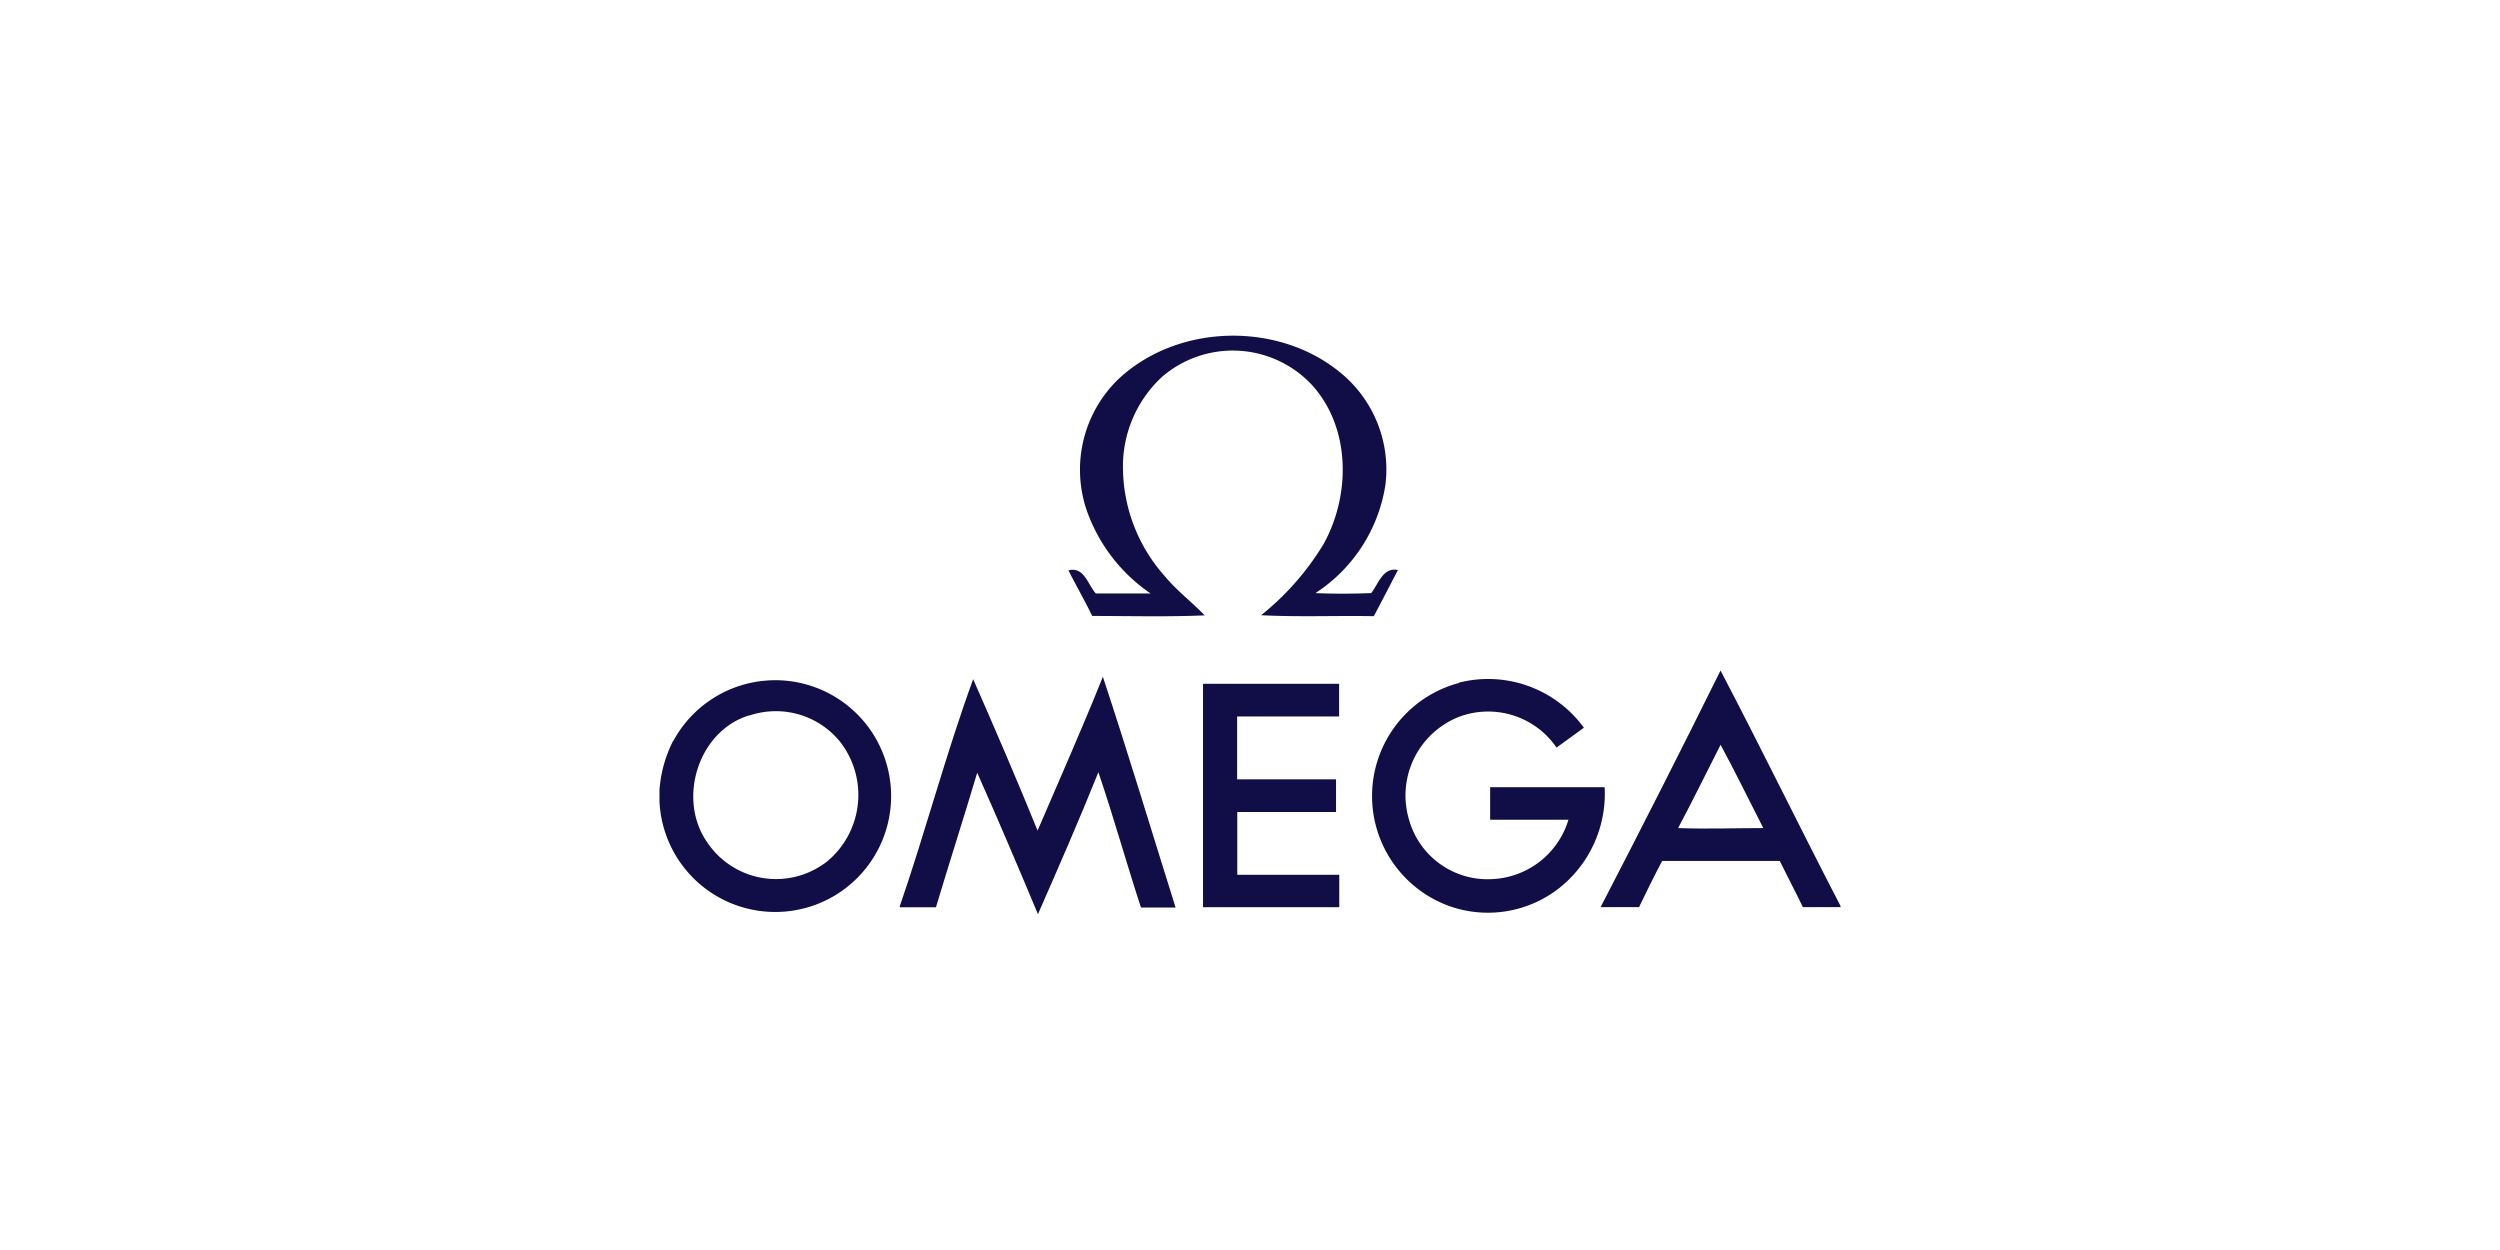 <svg version="1.1" id="Layer_1" xmlns="http://www.w3.org/2000/svg" xmlns:xlink="http://www.w3.org/1999/xlink" x="0px" y="0px"
   viewBox="0 0 340 170" style="enable-background:new 0 0 340 170;" xml:space="preserve">
  <defs>
    <style>
      .cls-1 {
        fill: #110D47;
      }
    </style>
  </defs>
  <title>omega</title>
  <g>
    <path class="cls-1" d="M152,51.66c8-7.61,21.61-8,30.15-1.1a17,17,0,0,1,6.27,15.35,21.44,21.44,0,0,1-9.52,14.75c2.52.11,5,.1,7.58,0,1-1.24,1.57-3.55,3.64-3.14-1.08,2.07-2.15,4.16-3.28,6.28-5.12-.09-10.23.13-15.33-.13A36.76,36.76,0,0,0,180,74c3.69-6.64,3.73-15.8-1.57-21.64a14.73,14.73,0,0,0-20.4-1.1A16.58,16.58,0,0,0,152.73,64a22.3,22.3,0,0,0,5.63,14.3c1.65,2,3.69,3.54,5.48,5.39-5.1.22-10.2.08-15.3.08-1-2.07-2.18-4.11-3.23-6.2,2.13-.55,2.63,1.93,3.72,3.14h7.45a22.78,22.78,0,0,1-8.77-11.55A17.14,17.14,0,0,1,152,51.66"/>
    <path class="cls-1" d="M234,91.21c5.56,10.6,10.8,21.39,16.31,32v.16h-5.12c-1-2.08-2.09-4.15-3.14-6.28h-16c-1.09,2.07-2.12,4.16-3.14,6.28h-5.23c5.53-10.67,11-21.44,16.31-32.17m-5.73,21.42c3.84.14,7.69,0,11.55,0-1.93-3.79-3.8-7.6-5.81-11.33-1.91,3.75-3.76,7.54-5.74,11.26"/>
    <path class="cls-1" d="M91.55,100.81A15.76,15.76,0,1,1,89.69,109v-1.57a17.51,17.51,0,0,1,1.86-6.68m10.37-3.47c-6.94,2.09-9.86,11.36-5.75,17.26a11.26,11.26,0,0,0,15.63,3.11c.23-.15.45-.31.66-.47a11.76,11.76,0,0,0,1.76-16.34,11.25,11.25,0,0,0-12.3-3.53"/>
    <path class="cls-1" d="M122.35,123.31c3.53-10.24,6.28-20.76,10-30.94,3,6.82,5.95,13.67,8.76,20.59,3-7,6.07-13.89,8.88-20.92,3.44,10.39,6.59,20.88,9.89,31.38h-4.71c-2-6.12-3.72-12.32-5.79-18.4-2.6,6.48-5.41,12.91-8.22,19.31-2.69-6.45-5.42-12.86-8.26-19.24-1.82,6.11-3.78,12.18-5.61,18.3h-4.87"/>
    <path class="cls-1" d="M198.41,92.84a16.12,16.12,0,0,1,17,6.13l-3.72,2.7a11.27,11.27,0,0,0-13.37-4.14,11.5,11.5,0,0,0-6.7,13.92,11.09,11.09,0,0,0,11.28,8.11,11.35,11.35,0,0,0,10.41-8.08H202.66v-4.42h15.57a16.37,16.37,0,0,1-4.85,12.55,15.71,15.71,0,0,1-15.82,3.77,15.91,15.91,0,0,1,.84-30.49"/>
    <path class="cls-1" d="M163.61,93h18.51v4.44H168.25v8.55H181.7v4.44H168.27v8.54h13.87v4.41H163.61V92.93"/>
  </g>
</svg>
